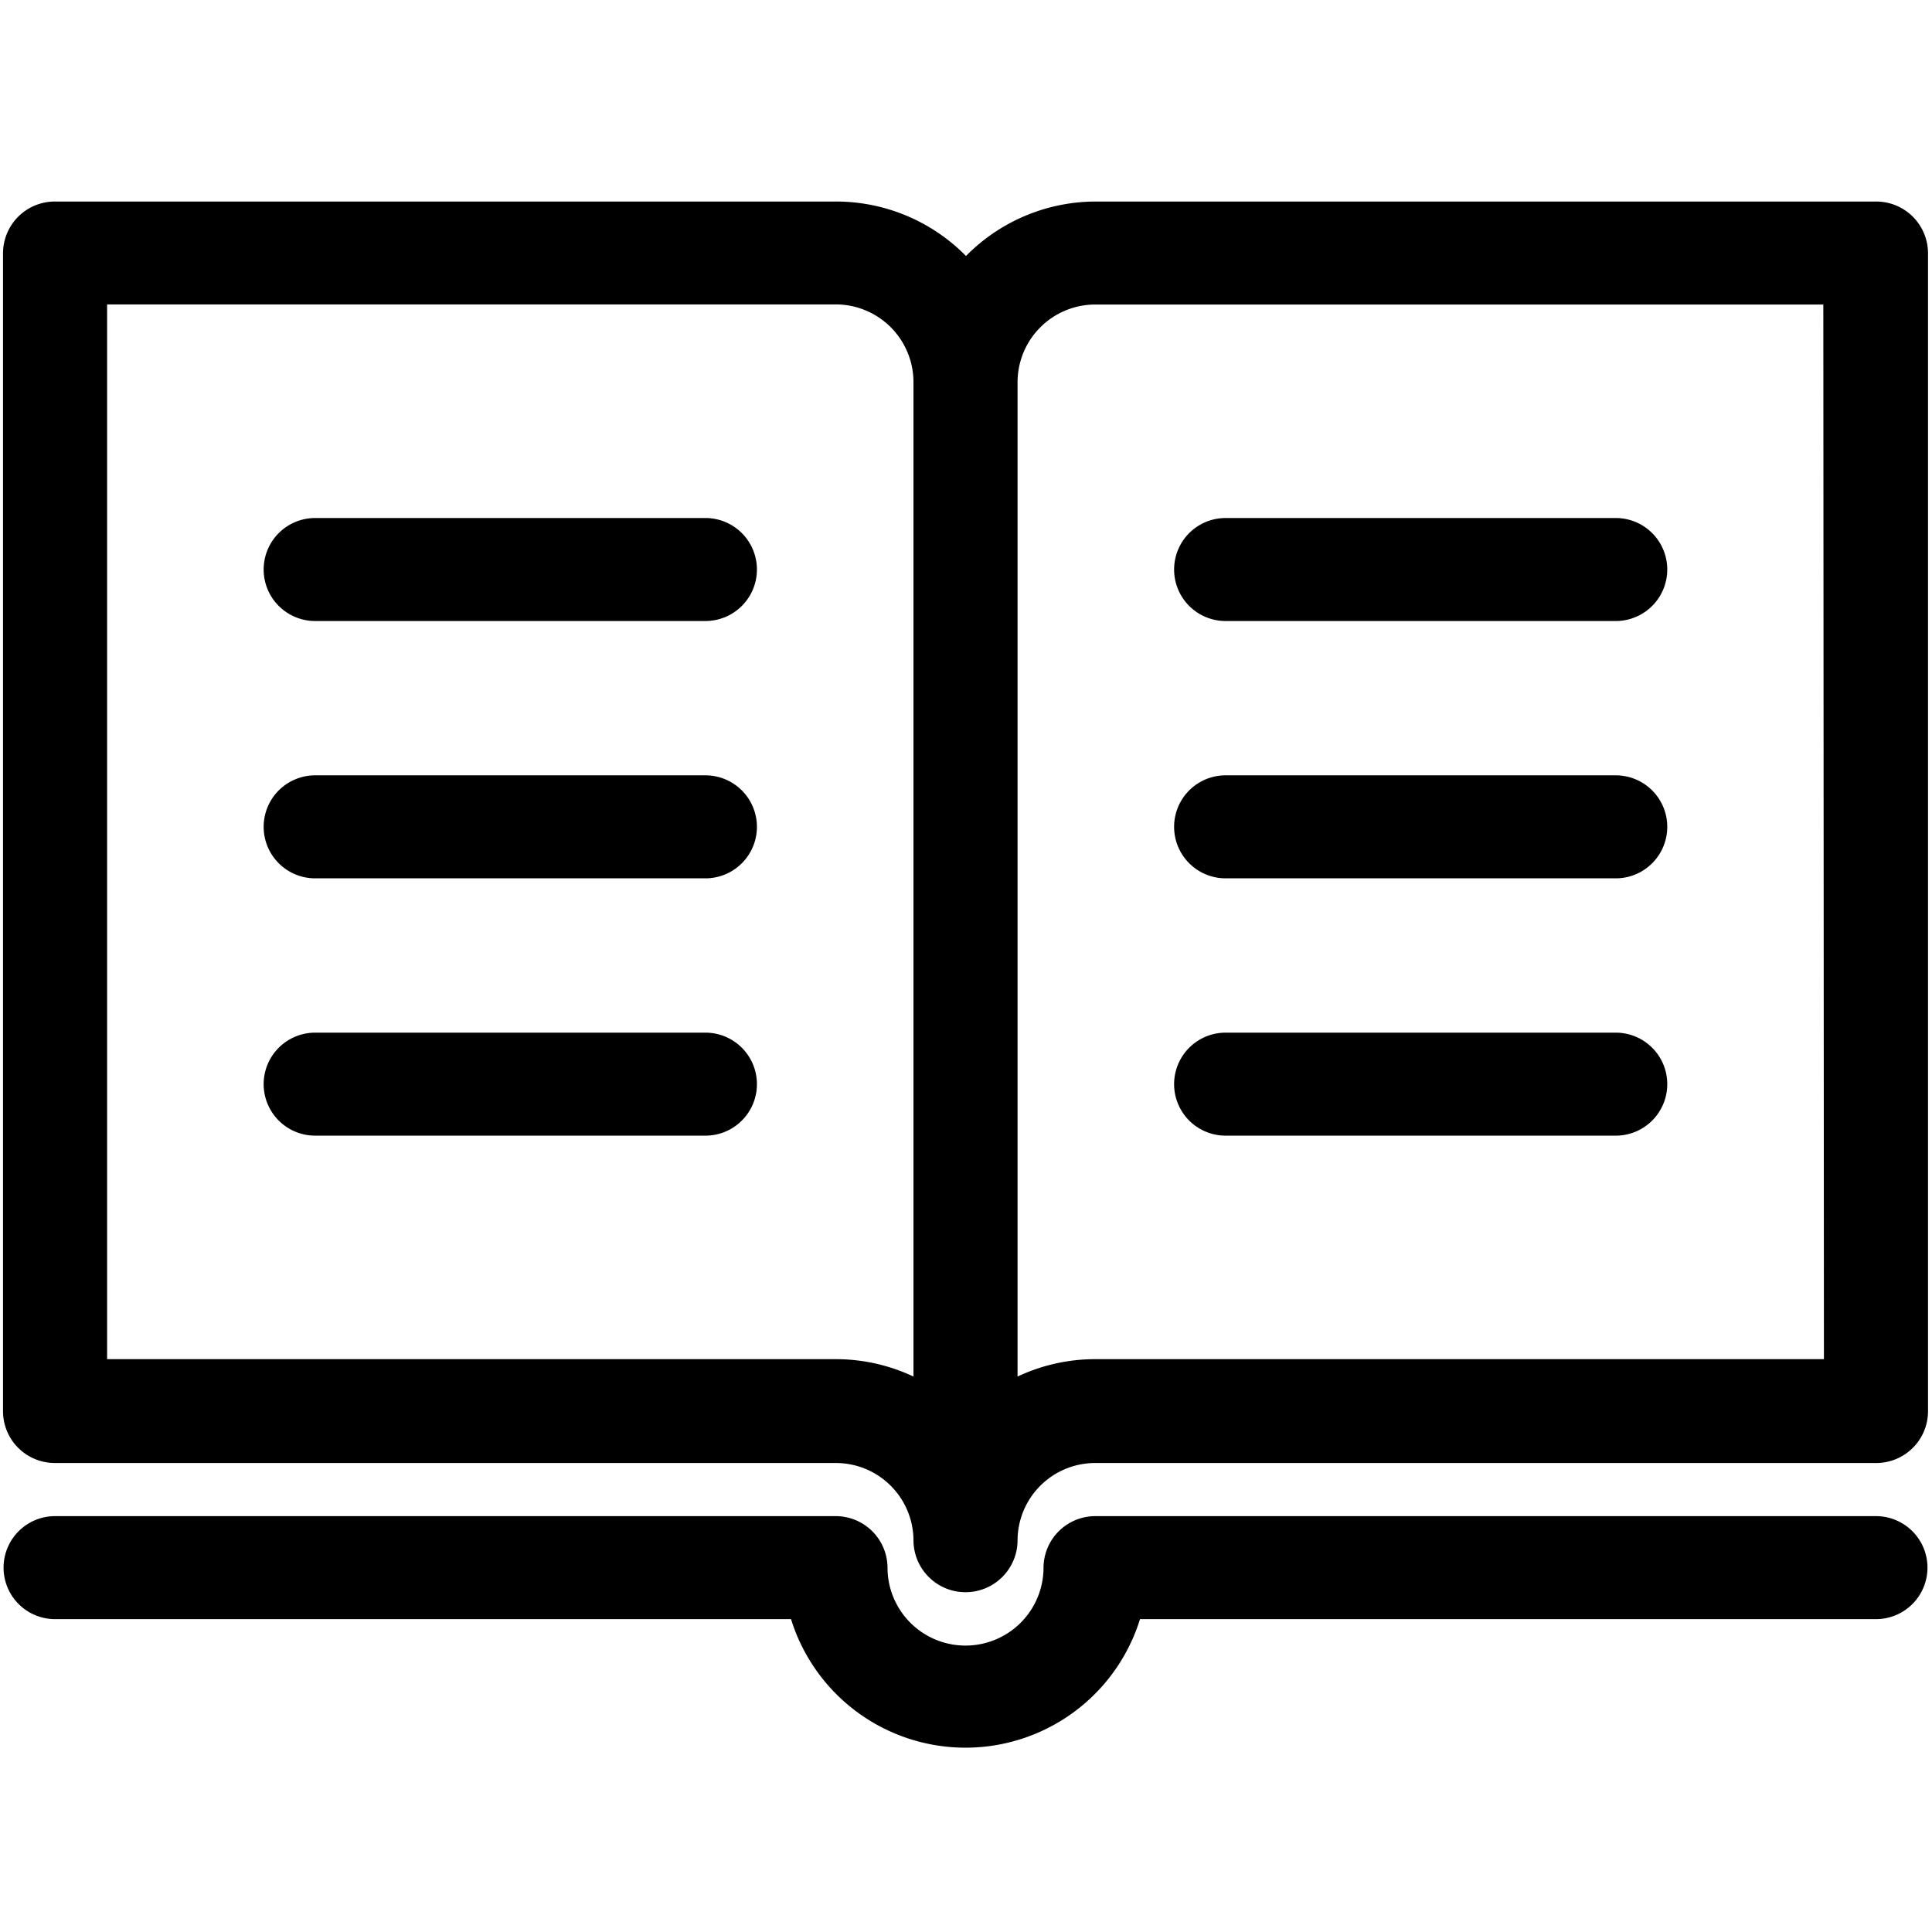 <svg xmlns="http://www.w3.org/2000/svg" viewBox="0 0 16 16"><title>book</title><path class="cls-1" d="M15.536 1.669H9.073A1.51 1.51 0 0 0 8 2.12a1.51 1.51 0 0 0-1.077-.451H.456a.429.429 0 0 0-.431.431v9.589a.429.429 0 0 0 .431.427h6.463a.643.643 0 0 1 .646.639.431.431 0 0 0 .862 0 .643.643 0 0 1 .646-.639h6.463a.429.429 0 0 0 .431-.427V2.1a.429.429 0 0 0-.431-.431zM7.565 11.4a1.509 1.509 0 0 0-.646-.144H.887V2.521h6.032a.644.644 0 0 1 .646.639zm7.54-.144H9.073a1.506 1.506 0 0 0-.646.144V3.161a.644.644 0 0 1 .646-.639H15.1zm.431 1.3H9.073a.429.429 0 0 0-.431.426.646.646 0 0 1-1.292 0 .429.429 0 0 0-.431-.426H.456a.426.426 0 1 0 0 .853h6.095a1.513 1.513 0 0 0 2.89 0h6.095a.426.426 0 1 0 0-.853zM5.842 4.29H2.61a.426.426 0 1 0 0 .853h3.232a.426.426 0 1 0 0-.853zm0 2.131H2.61a.426.426 0 1 0 0 .853h3.232a.426.426 0 1 0 0-.853zm0 2.131H2.61a.426.426 0 1 0 0 .853h3.232a.426.426 0 1 0 0-.853zm4.308-3.409h3.231a.426.426 0 1 0 0-.853H10.15a.426.426 0 1 0 0 .853zm0 2.131h3.231a.426.426 0 1 0 0-.853H10.15a.426.426 0 1 0 0 .853zm0 2.131h3.231a.426.426 0 1 0 0-.853H10.15a.426.426 0 1 0 0 .853z" data-name="Layer 1"/></svg>